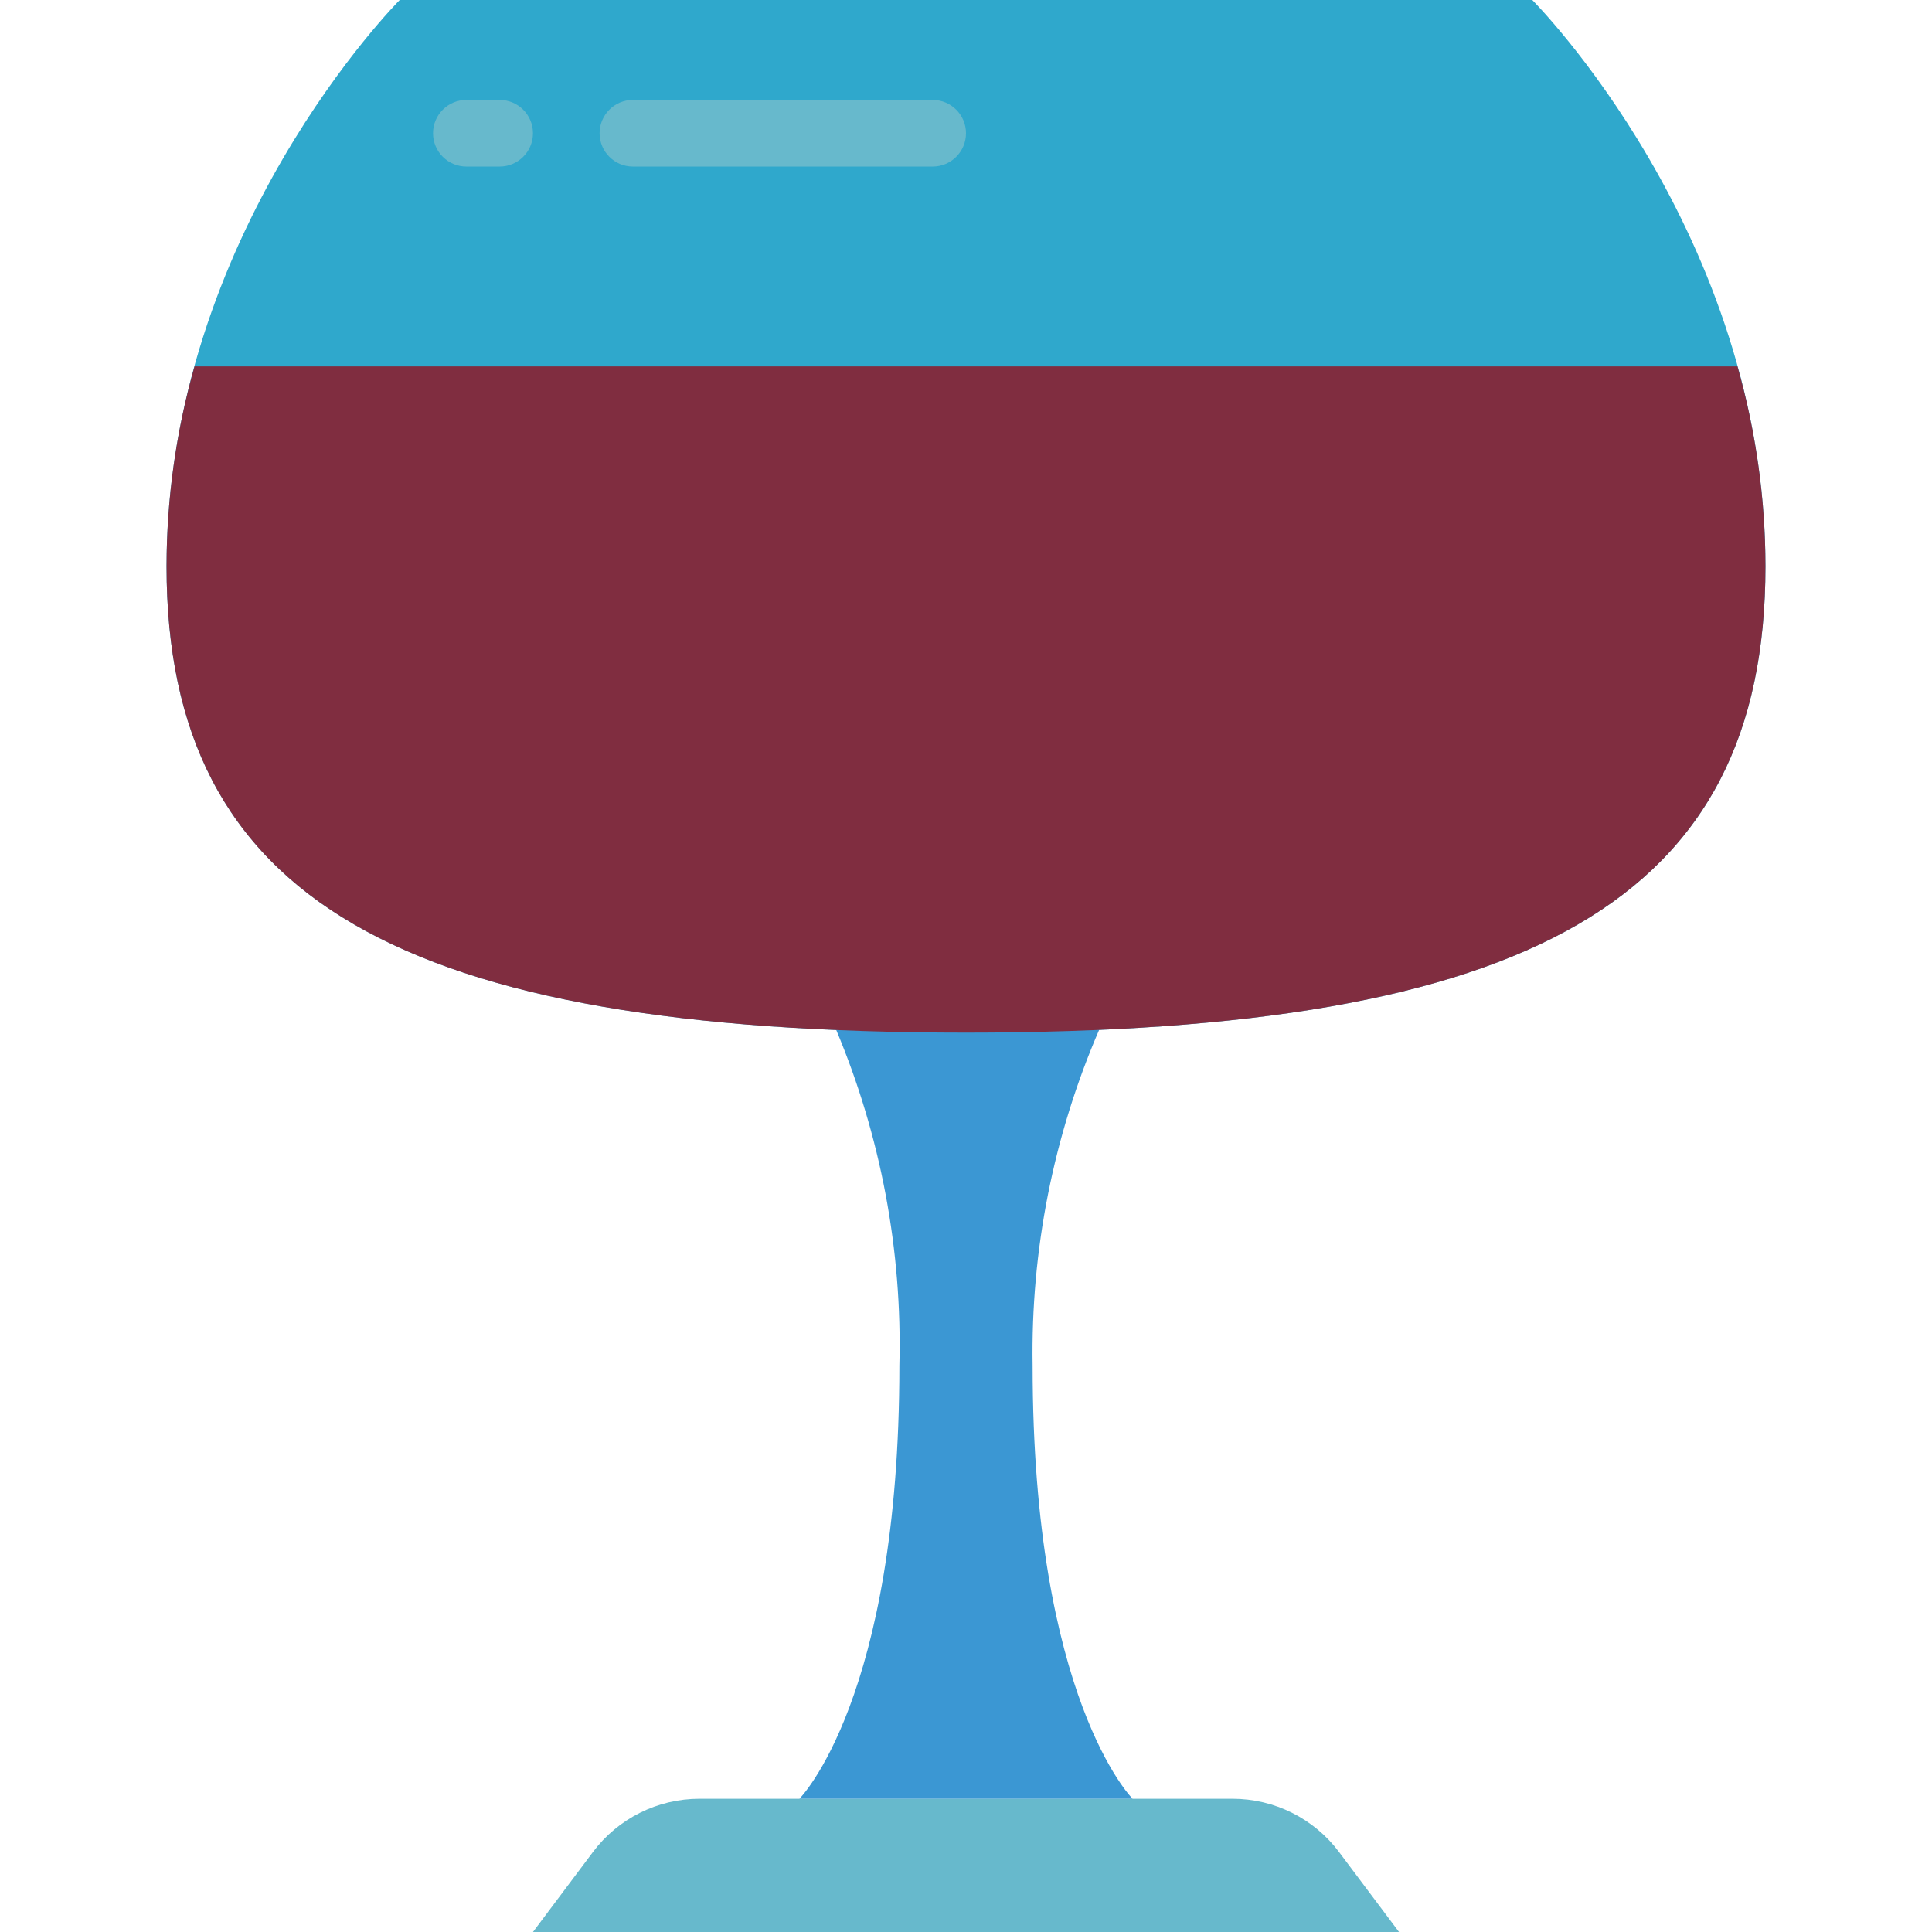 <svg height="512" viewBox="0 0 48 58" width="512" xmlns="http://www.w3.org/2000/svg"><g id="Page-1" fill="none" fill-rule="evenodd"><g id="013---Wine-Glass" fill-rule="nonzero"><path id="Shape" d="m24 31c17 0 24-4 24-14s-7-17-7-17h-34s-7 7-7 17 7 14 24 14z" fill="#2fa8cc"/><path id="Shape" d="m32 54h-16c-1.259 0-2.445.593-3.2 1.6l-1.8 2.4h26l-1.8-2.4c-.755-1.007-1.941-1.6-3.2-1.6z" fill="#67b9cc"/><path id="Shape" d="m29 54s-3-3-3-13c-.057-3.467.625-6.907 2-10.09h-7.9c1.341 3.191 1.989 6.63 1.9 10.09 0 10-3 13-3 13z" fill="#3b97d3"/><path id="Shape" d="m10 5h-1c-.552 0-1-.448-1-1s.448-1 1-1h1c.552 0 1 .448 1 1s-.448 1-1 1z" fill="#67b9cc"/><path id="Shape" d="m23 5h-9c-.552 0-1-.448-1-1s.448-1 1-1h9c.552 0 1 .448 1 1s-.448 1-1 1z" fill="#67b9cc"/><path id="Shape" d="m48 17c0 10-7 14-24 14s-24-4-24-14c.002-2.029.285-4.048.84-6h46.32c.555 1.952.838 3.971.84 6z" fill="#802d40"/></g></g></svg>